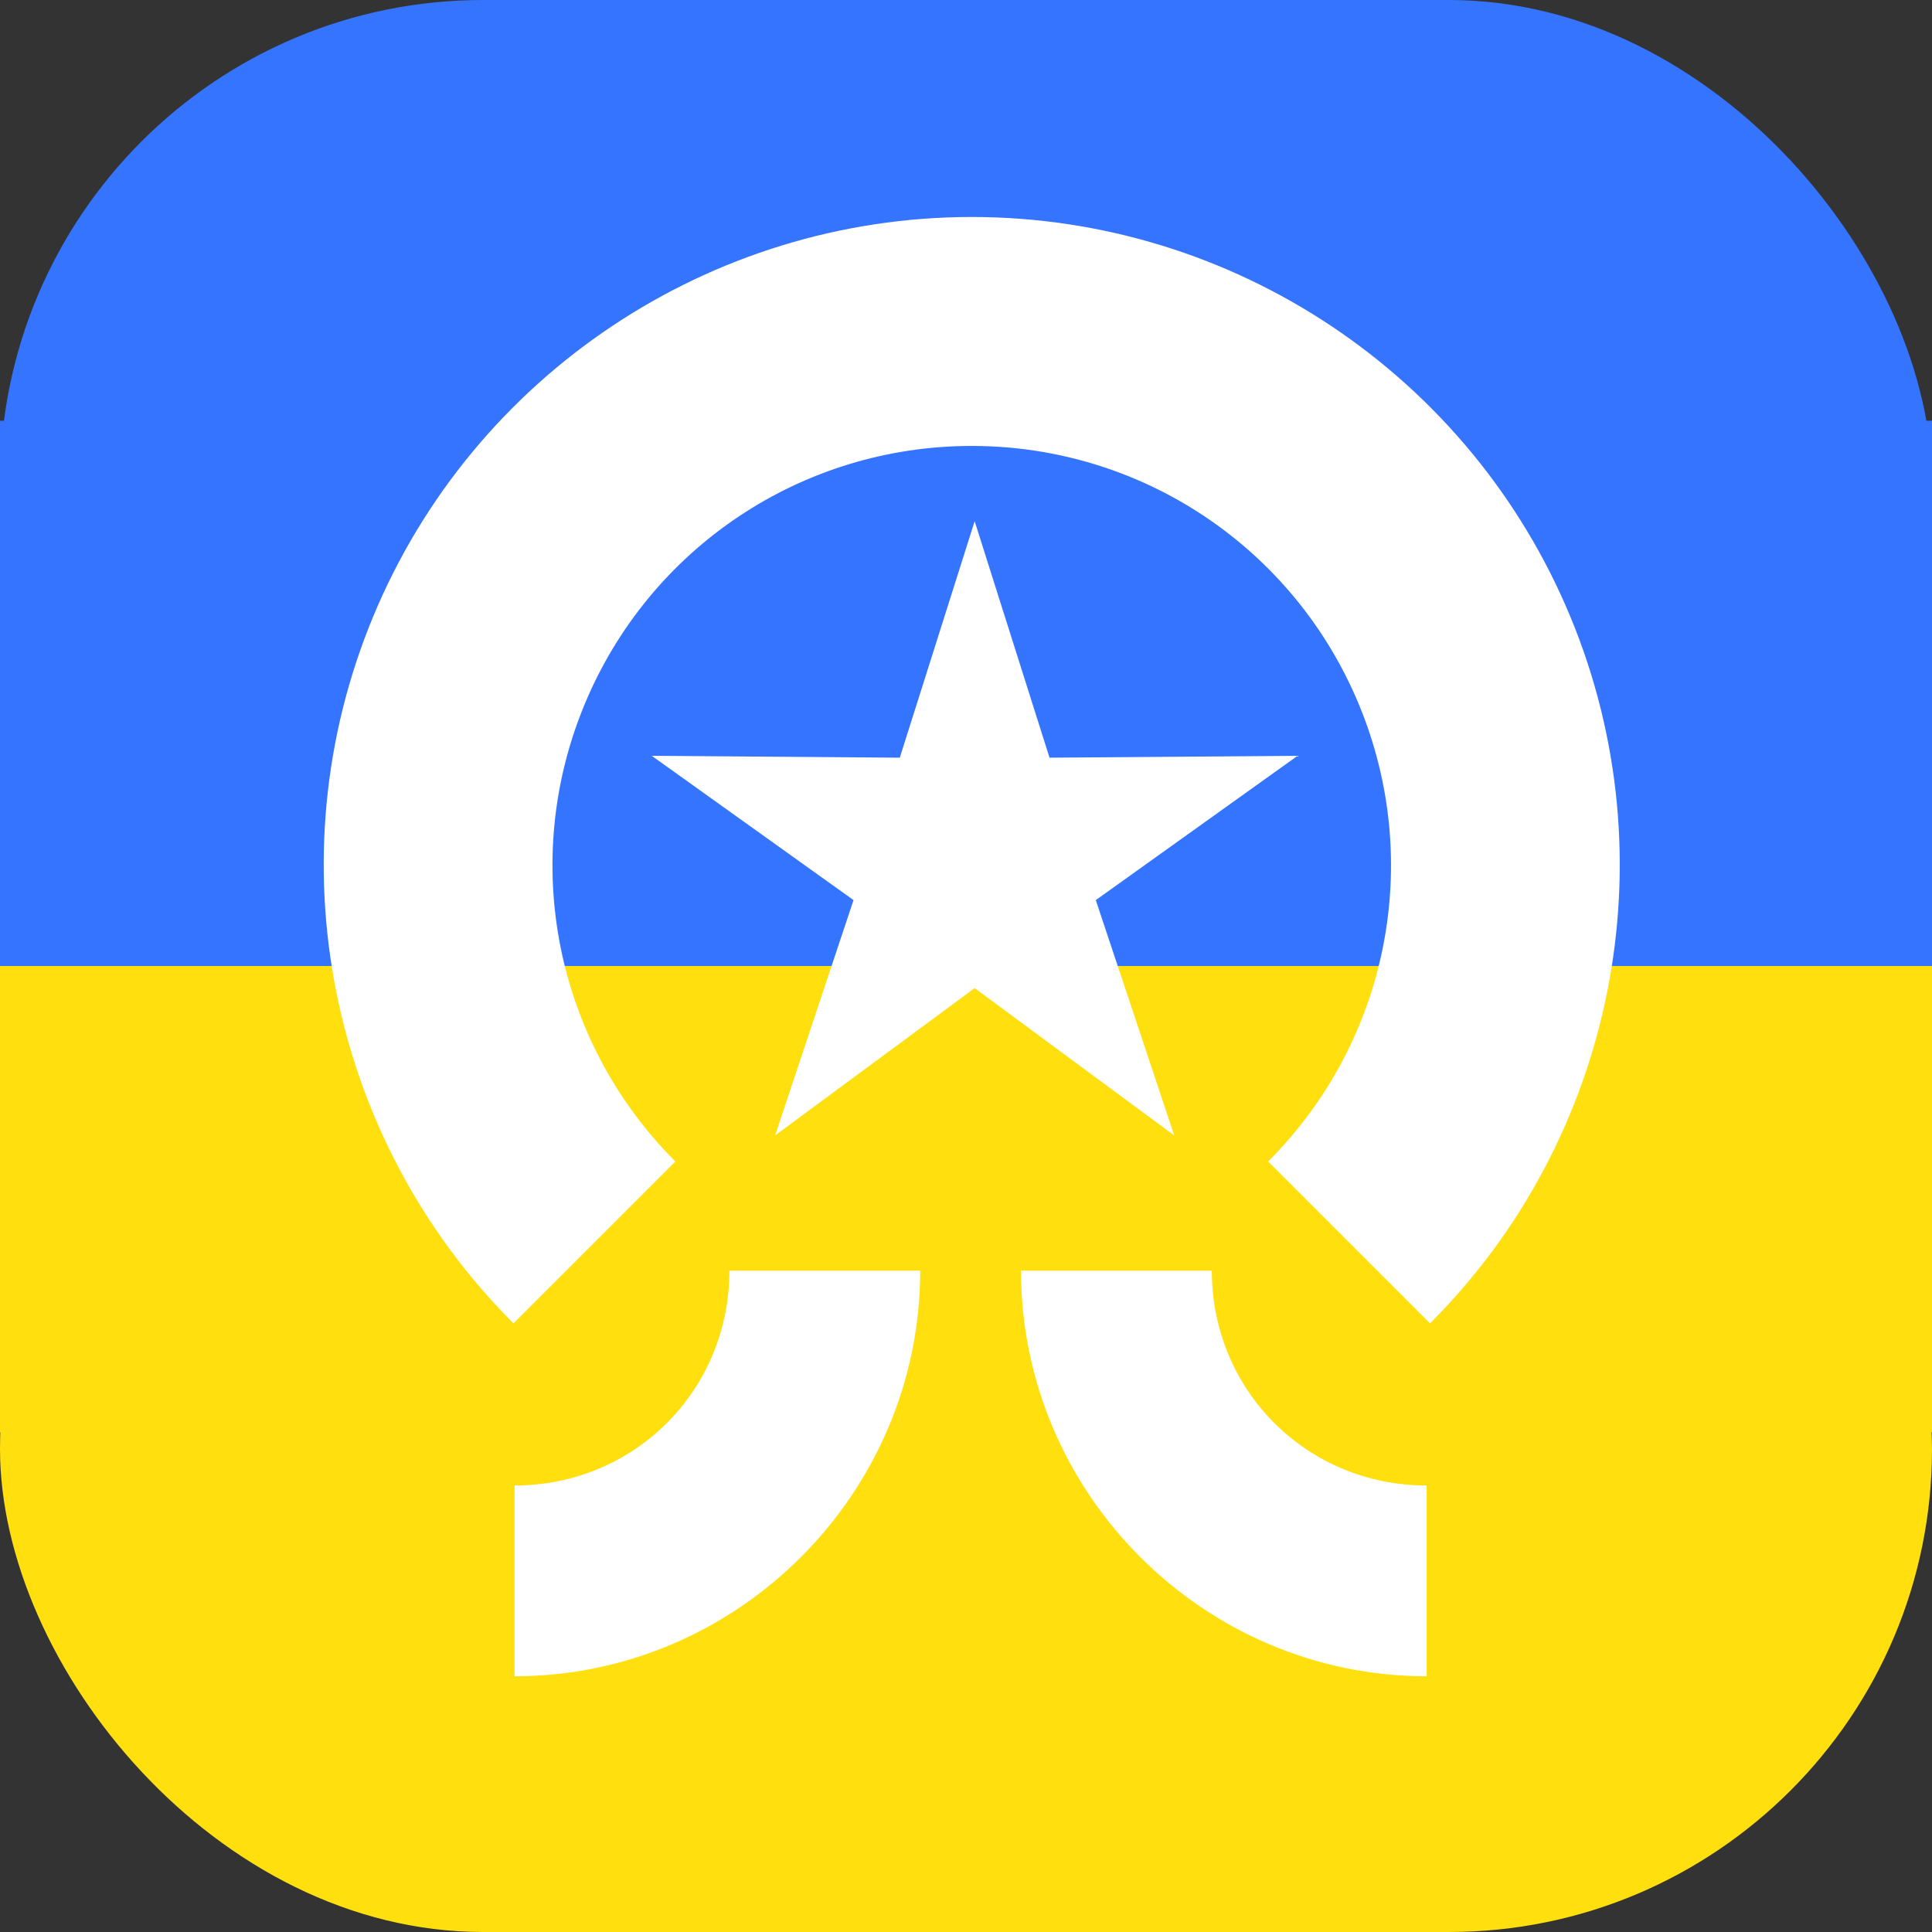 <?xml version="1.0" encoding="UTF-8" standalone="no"?>
<svg
   xmlns:dc="http://purl.org/dc/elements/1.1/"
   xmlns:cc="http://creativecommons.org/ns#"
   xmlns:rdf="http://www.w3.org/1999/02/22-rdf-syntax-ns#"
   xmlns:svg="http://www.w3.org/2000/svg"
   xmlns="http://www.w3.org/2000/svg"
   xmlns:sodipodi="http://sodipodi.sourceforge.net/DTD/sodipodi-0.dtd"
   xmlns:inkscape="http://www.inkscape.org/namespaces/inkscape"
   id="svg1023"
   version="1.1"
   viewBox="0 0 190.5 190.5"
   height="190.5mm"
   width="190.5mm"
   sodipodi:docname="favicon.svg"
   inkscape:version="0.92.5 (2060ec1f9f, 2020-04-08)"
   inkscape:export-filename="/home/viburno/Dokumentujo/Servilo/html/img/logotipoj/logo_mini.png"
   inkscape:export-xdpi="95"
   inkscape:export-ydpi="95">
  <rect x="0" y="0" width="190.5" height="190.5" fill="#333333" stroke="none"/>
  <sodipodi:namedview
     pagecolor="#ffffff"
     bordercolor="#666666"
     borderopacity="1"
     objecttolerance="10"
     gridtolerance="10"
     guidetolerance="10"
     inkscape:pageopacity="0"
     inkscape:pageshadow="2"
     inkscape:window-width="1366"
     inkscape:window-height="711"
     id="namedview10"
     showgrid="false"
     inkscape:zoom="0.40816904"
     inkscape:cx="17.993309"
     inkscape:cy="357.31824"
     inkscape:window-x="0"
     inkscape:window-y="0"
     inkscape:window-maximized="1"
     inkscape:current-layer="layer1" />
  <defs
     id="defs1017" />
  <g
     transform="translate(-8.113,13.462)"
     id="layer1"
     style="stroke:#000000;stroke-opacity:1">
    <rect
       style="fill:#ffdf0d;fill-opacity:1;stroke:none;stroke-width:5.854;stroke-linecap:round;stroke-linejoin:miter;stroke-miterlimit:4;stroke-dasharray:none;stroke-opacity:1;paint-order:normal"
       id="rect1718-5"
       width="190.5"
       height="45.985"
       x="8.113"
       y="81.788"
       ry="0"
       inkscape:export-xdpi="95"
       inkscape:export-ydpi="95" />
    <rect
       style="fill:#3574ff;fill-opacity:1;stroke:none;stroke-width:6.329;stroke-linecap:round;stroke-linejoin:miter;stroke-miterlimit:4;stroke-dasharray:none;stroke-opacity:1;paint-order:normal"
       id="rect1718-3-5"
       width="190.5"
       height="53.764"
       x="8.113"
       y="28.024"
       ry="0"
       inkscape:export-xdpi="95"
       inkscape:export-ydpi="95" />
    <rect
       style="fill:#ffdf0d;fill-opacity:1;stroke:none;stroke-width:8.425;stroke-linecap:round;stroke-linejoin:miter;stroke-miterlimit:4;stroke-dasharray:none;stroke-opacity:1;paint-order:normal"
       id="rect1718"
       width="190.5"
       height="95.25"
       x="8.113"
       y="81.788"
       ry="47.625"
       inkscape:export-xdpi="95"
       inkscape:export-ydpi="95" />
    <rect
       style="fill:#3574ff;fill-opacity:1;stroke:none;stroke-width:8.425;stroke-linecap:round;stroke-linejoin:miter;stroke-miterlimit:4;stroke-dasharray:none;stroke-opacity:1;paint-order:normal"
       id="rect1718-3"
       width="190.5"
       height="95.25"
       x="8.113"
       y="-13.462"
       ry="47.625"
       inkscape:export-xdpi="95"
       inkscape:export-ydpi="95" />
    <g
       style="fill:#ffffff;fill-opacity:1;stroke:#000000;stroke-opacity:1"
       id="g855"
       transform="matrix(3.471,0,0,3.471,-1314.253,-412.1)">
      <path
         inkscape:connector-curvature="0"
         id="path817-36"
         d="m 421.599,152.442 c 5.259,-5.259 6.837,-13.193 3.991,-20.064 -2.846,-6.871 -9.572,-11.366 -17.01,-11.366 -7.437,0 -14.164,4.495 -17.01,11.366 -2.846,6.871 -1.267,14.805 3.992,20.064 l 4.599,-4.599 c -3.412,-3.412 -4.428,-8.519 -2.582,-12.977 1.847,-4.458 6.175,-7.35 11.001,-7.35 4.825,0 9.154,2.891 11.001,7.35 1.847,4.458 0.831,9.565 -2.581,12.977 z"
         style="color:#000000;font-style:normal;font-variant:normal;font-weight:normal;font-stretch:normal;font-size:medium;line-height:normal;font-family:sans-serif;font-variant-ligatures:normal;font-variant-position:normal;font-variant-caps:normal;font-variant-numeric:normal;font-variant-alternates:normal;font-feature-settings:normal;text-indent:0;text-align:start;text-decoration:none;text-decoration-line:none;text-decoration-style:solid;text-decoration-color:#000000;letter-spacing:normal;word-spacing:normal;text-transform:none;writing-mode:lr-tb;direction:ltr;text-orientation:mixed;dominant-baseline:auto;baseline-shift:baseline;text-anchor:start;white-space:normal;shape-padding:0;clip-rule:nonzero;display:inline;overflow:visible;visibility:visible;opacity:1;isolation:auto;mix-blend-mode:normal;color-interpolation:sRGB;color-interpolation-filters:linearRGB;solid-color:#000000;solid-opacity:1;vector-effect:none;fill:#ffffff;fill-opacity:1;fill-rule:nonzero;stroke:none;stroke-width:6.504;stroke-linecap:butt;stroke-linejoin:miter;stroke-miterlimit:4;stroke-dasharray:none;stroke-dashoffset:0;stroke-opacity:1;color-rendering:auto;image-rendering:auto;shape-rendering:auto;text-rendering:auto;enable-background:accumulate" />
      <path
         inkscape:connector-curvature="0"
         id="path817-3-0"
         d="m 401.696,150.945 c 0,3.403 -2.7,6.102 -6.102,6.102 v 5.42 c 6.332,0 11.522,-5.191 11.522,-11.522 z"
         style="color:#000000;font-style:normal;font-variant:normal;font-weight:normal;font-stretch:normal;font-size:medium;line-height:normal;font-family:sans-serif;font-variant-ligatures:normal;font-variant-position:normal;font-variant-caps:normal;font-variant-numeric:normal;font-variant-alternates:normal;font-feature-settings:normal;text-indent:0;text-align:start;text-decoration:none;text-decoration-line:none;text-decoration-style:solid;text-decoration-color:#000000;letter-spacing:normal;word-spacing:normal;text-transform:none;writing-mode:lr-tb;direction:ltr;text-orientation:mixed;dominant-baseline:auto;baseline-shift:baseline;text-anchor:start;white-space:normal;shape-padding:0;clip-rule:nonzero;display:inline;overflow:visible;visibility:visible;opacity:1;isolation:auto;mix-blend-mode:normal;color-interpolation:sRGB;color-interpolation-filters:linearRGB;solid-color:#000000;solid-opacity:1;vector-effect:none;fill:#ffffff;fill-opacity:1;fill-rule:nonzero;stroke:none;stroke-width:5.42;stroke-linecap:butt;stroke-linejoin:miter;stroke-miterlimit:4;stroke-dasharray:none;stroke-dashoffset:0;stroke-opacity:1;color-rendering:auto;image-rendering:auto;shape-rendering:auto;text-rendering:auto;enable-background:accumulate" />
      <path
         inkscape:connector-curvature="0"
         id="path817-3-7-6"
         d="m 415.4,150.945 c 0,3.403 2.7,6.102 6.102,6.102 v 5.42 c -6.332,0 -11.522,-5.191 -11.522,-11.522 z"
         style="color:#000000;font-style:normal;font-variant:normal;font-weight:normal;font-stretch:normal;font-size:medium;line-height:normal;font-family:sans-serif;font-variant-ligatures:normal;font-variant-position:normal;font-variant-caps:normal;font-variant-numeric:normal;font-variant-alternates:normal;font-feature-settings:normal;text-indent:0;text-align:start;text-decoration:none;text-decoration-line:none;text-decoration-style:solid;text-decoration-color:#000000;letter-spacing:normal;word-spacing:normal;text-transform:none;writing-mode:lr-tb;direction:ltr;text-orientation:mixed;dominant-baseline:auto;baseline-shift:baseline;text-anchor:start;white-space:normal;shape-padding:0;clip-rule:nonzero;display:inline;overflow:visible;visibility:visible;opacity:1;isolation:auto;mix-blend-mode:normal;color-interpolation:sRGB;color-interpolation-filters:linearRGB;solid-color:#000000;solid-opacity:1;vector-effect:none;fill:#ffffff;fill-opacity:1;fill-rule:nonzero;stroke:none;stroke-width:5.42;stroke-linecap:butt;stroke-linejoin:miter;stroke-miterlimit:4;stroke-dasharray:none;stroke-dashoffset:0;stroke-opacity:1;color-rendering:auto;image-rendering:auto;shape-rendering:auto;text-rendering:auto;enable-background:accumulate" />
      <path
         inkscape:connector-curvature="0"
         style="fill:#ffffff;fill-opacity:1;stroke:none;stroke-width:5.783;stroke-linecap:butt;stroke-linejoin:miter;stroke-miterlimit:4;stroke-dasharray:none;stroke-opacity:1"
         id="path885-2"
         d="m 408.663,129.654 2.127,6.718 7.046,-0.053 -5.732,4.099 2.228,6.685 -5.669,-4.185 -5.669,4.185 2.228,-6.685 -5.732,-4.099 7.046,0.053 z" />
    </g>
  </g>
</svg>
